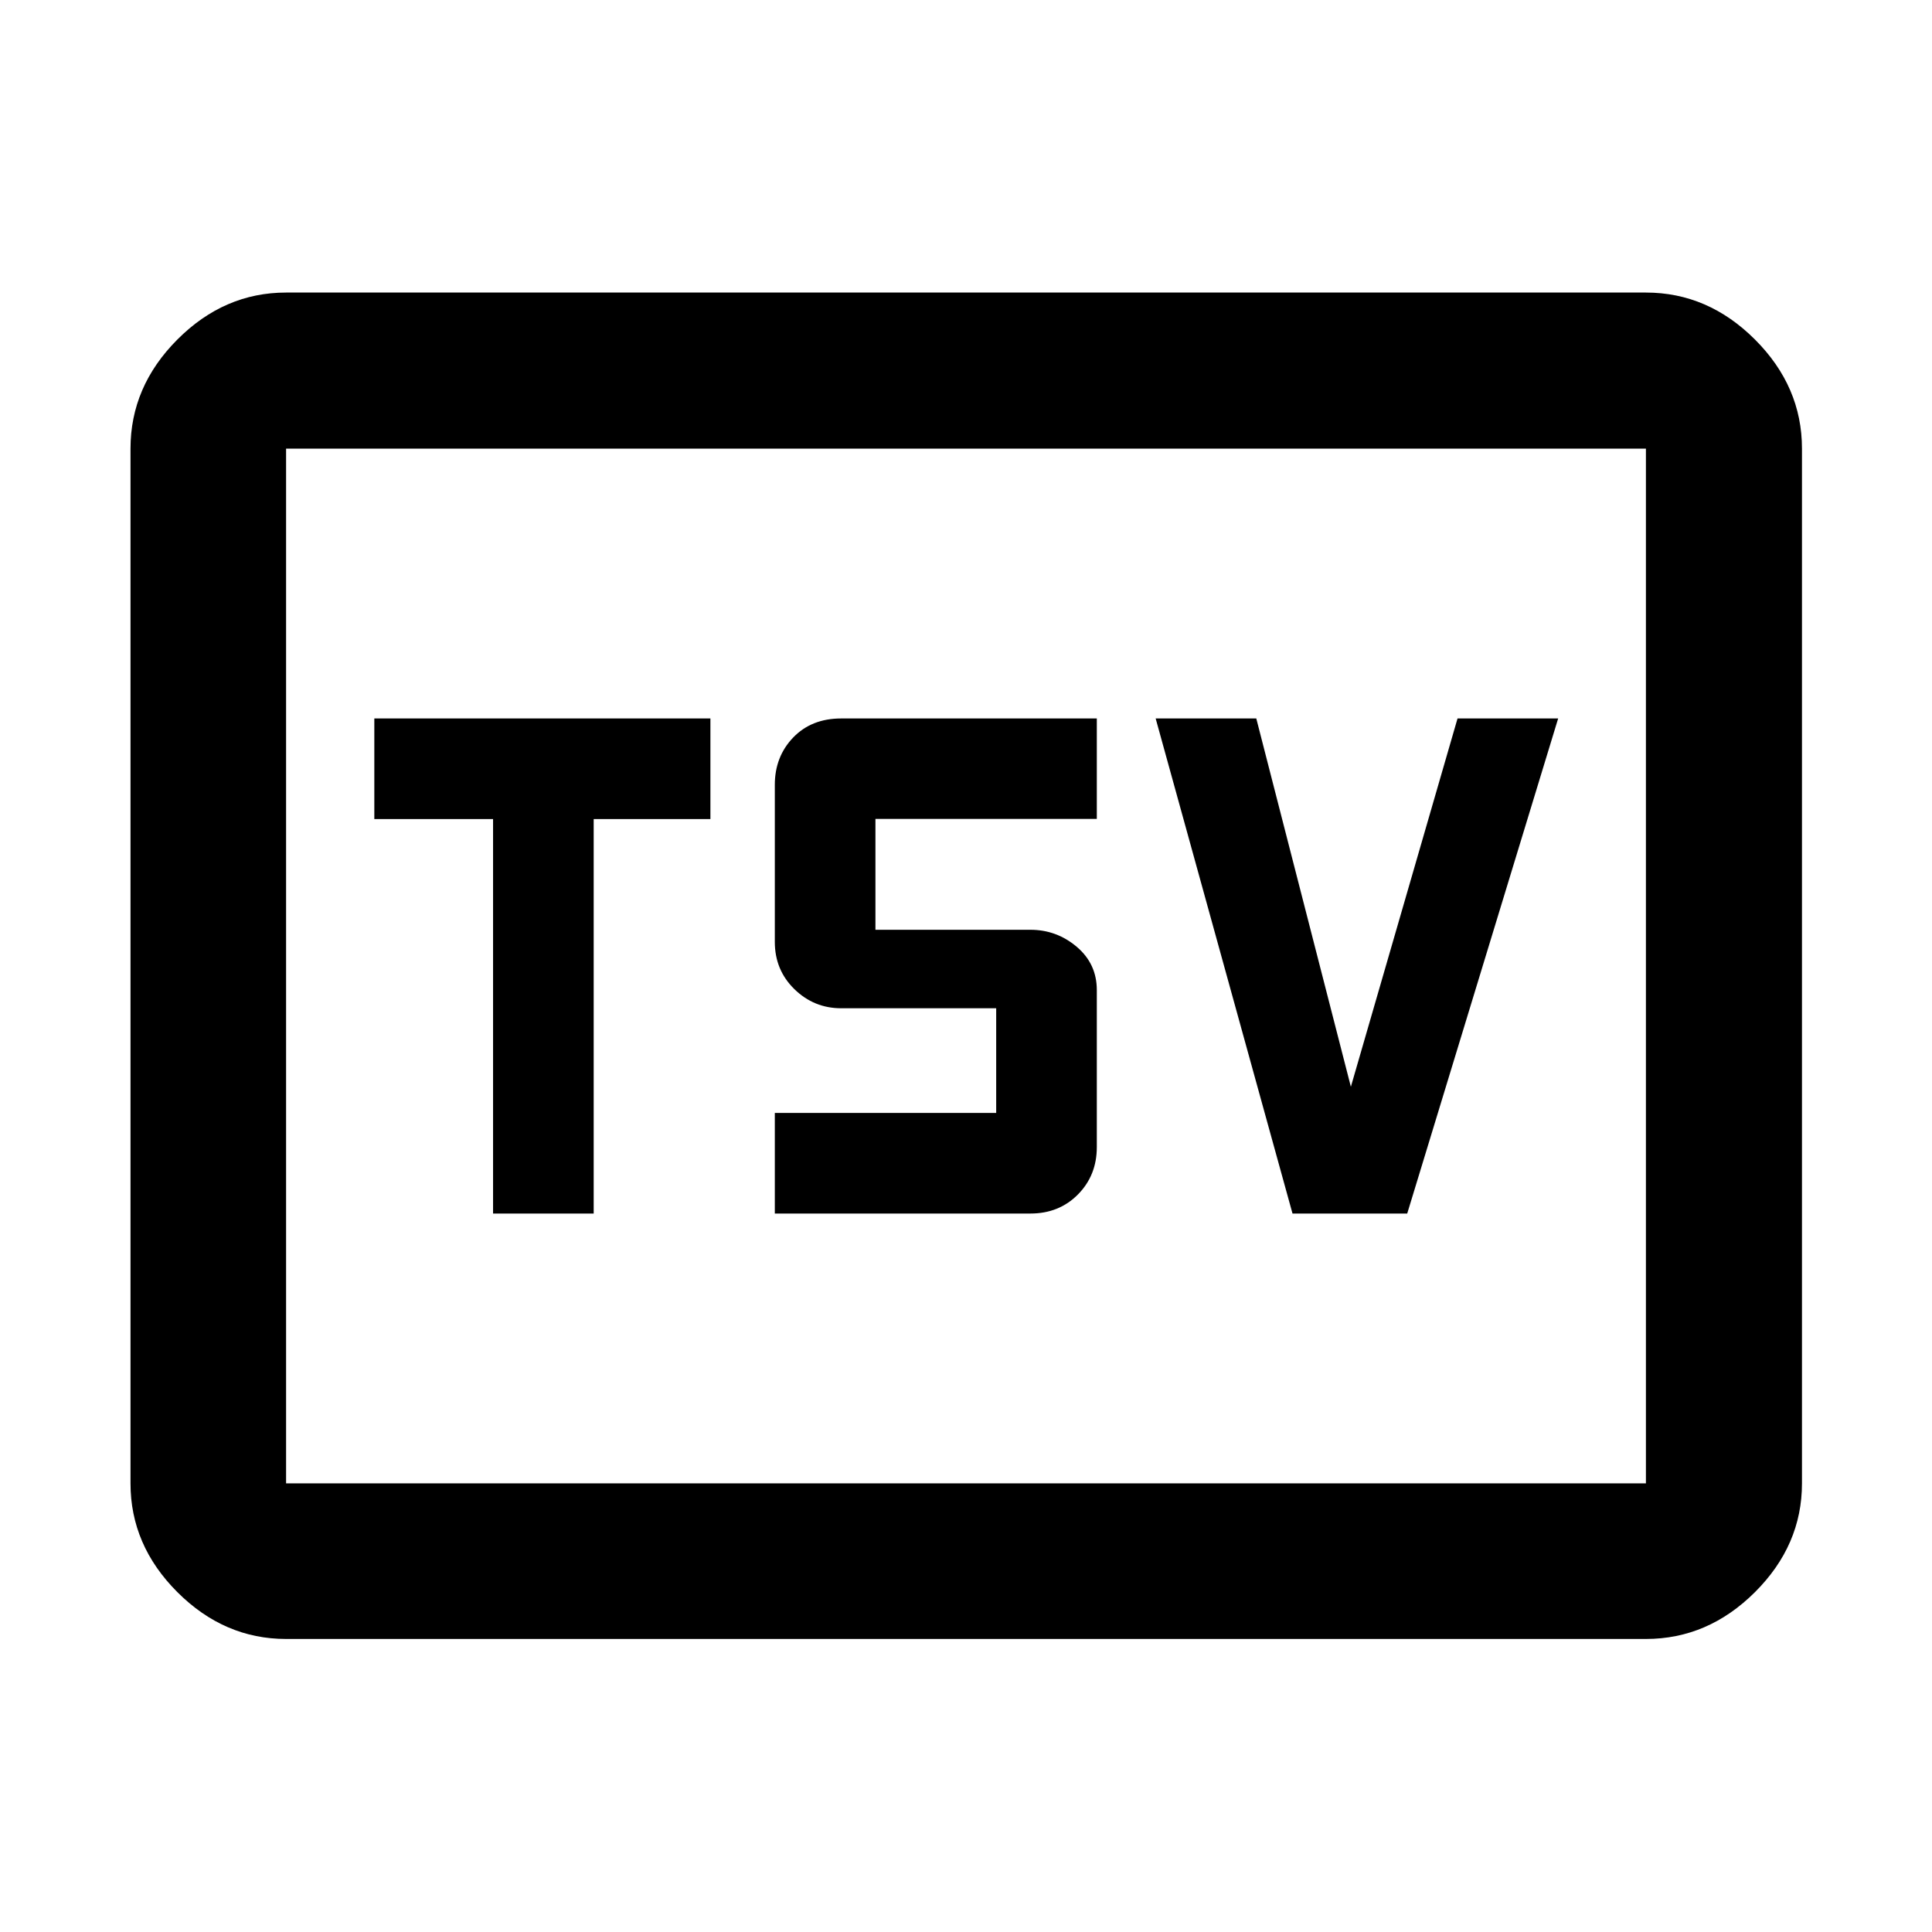 <svg xmlns="http://www.w3.org/2000/svg" height="48" viewBox="0 -960 960 960" width="48"><path d="M245-357h50v-196h58v-50H186v50h59v196Zm140 0h127q14.264 0 23.632-9.487Q545-375.975 545-390v-78.019q0-13.081-9.987-21.531Q525.025-498 512-498h-77v-55.089h110V-603H418q-14.786 0-23.893 9.487Q385-584.025 385-570v78q0 14 9.727 23.5Q404.453-459 418-459h77v52H385v50Zm257.239 0h57l75-246h-50l-53 183-47-183h-50l68 246ZM142.152-145.609q-30.745 0-54.025-23.279-23.28-23.279-23.28-54.025v-514.174q0-30.844 23.28-54.194 23.28-23.349 54.025-23.349h675.696q30.844 0 54.194 23.349 23.349 23.35 23.349 54.194v514.174q0 30.746-23.349 54.025-23.35 23.279-54.194 23.279H142.152Zm0-77.304h675.696v-514.174H142.152v514.174Zm0 0v-514.174 514.174Z"/></svg>